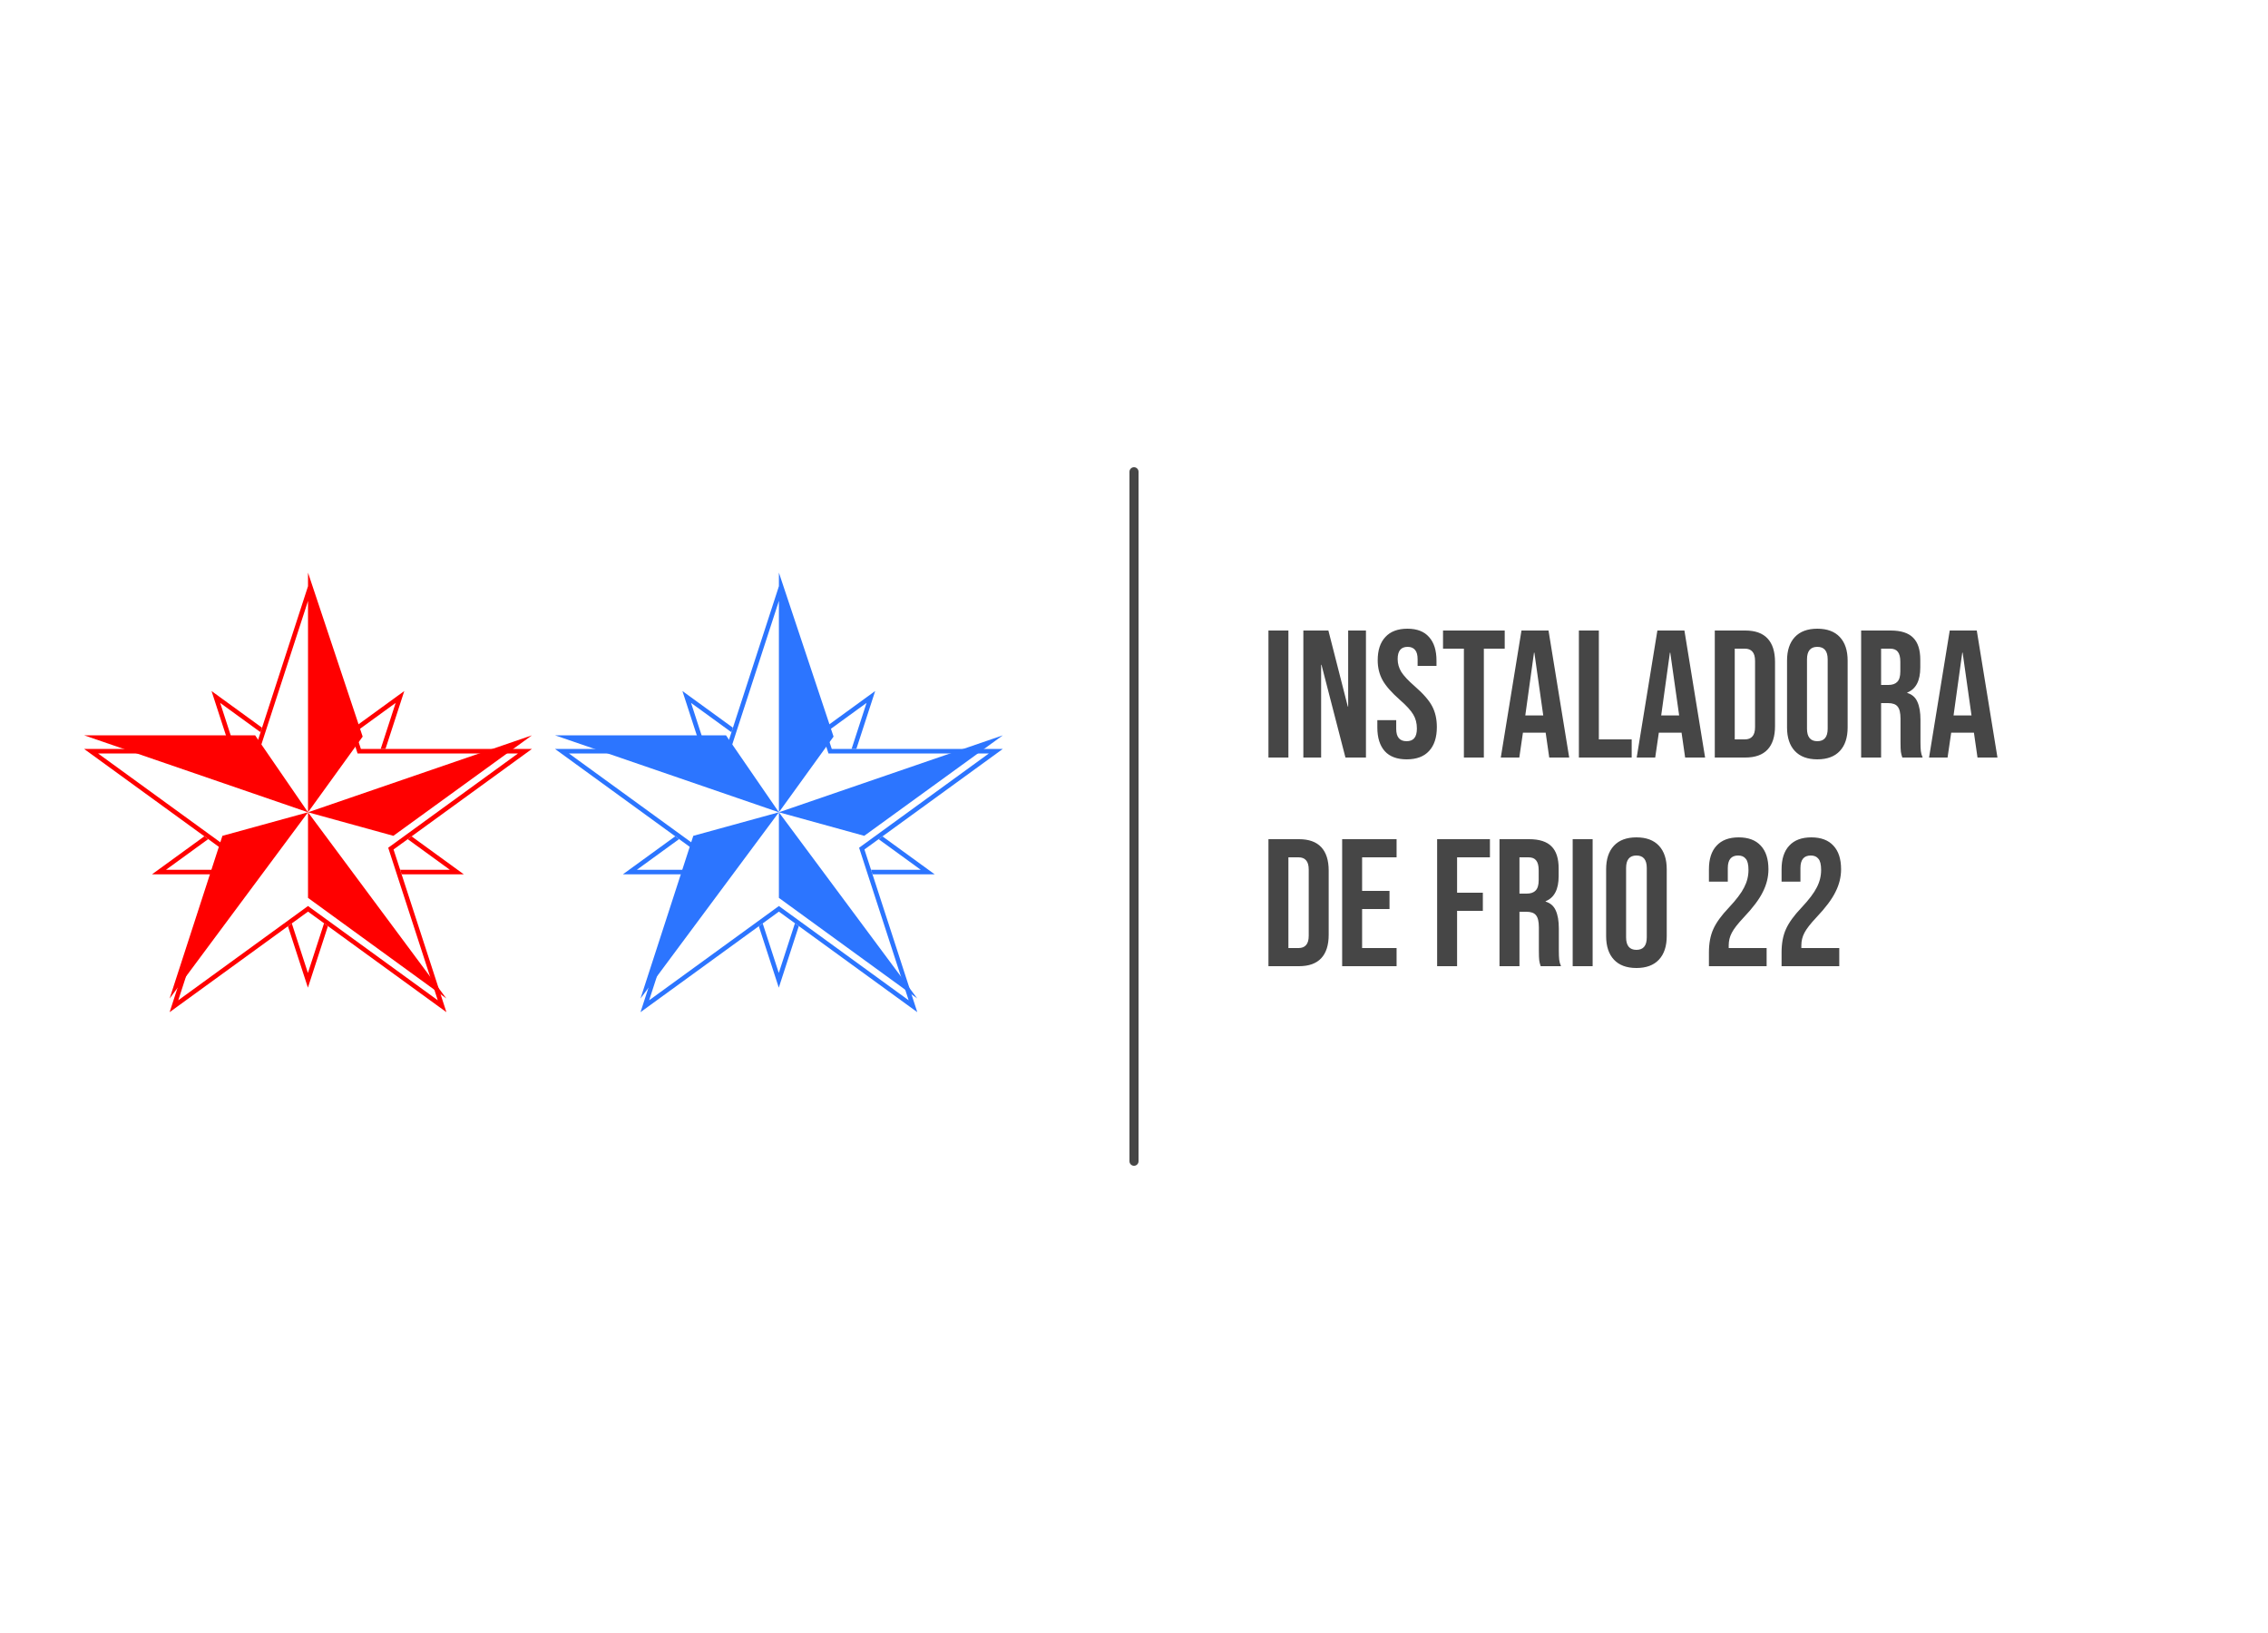 <svg width="500" height="360" viewBox="0 0 500 360" fill="none" xmlns="http://www.w3.org/2000/svg">
<path d="M250 104L250 256" stroke="#464646" stroke-width="2" stroke-linecap="round"/>
<g filter="url(#filter0_d_1_2)">
<path d="M279.64 140H284.04V168H279.64V140ZM287.335 140H292.855L297.135 156.76H297.215V140H301.135V168H296.615L291.335 147.56H291.255V168H287.335V140ZM310.126 168.4C307.992 168.4 306.379 167.8 305.286 166.6C304.192 165.373 303.646 163.627 303.646 161.36V159.76H307.806V161.68C307.806 163.493 308.566 164.4 310.086 164.4C310.832 164.4 311.392 164.187 311.766 163.76C312.166 163.307 312.366 162.587 312.366 161.6C312.366 160.427 312.099 159.4 311.566 158.52C311.032 157.613 310.046 156.533 308.606 155.28C306.792 153.68 305.526 152.24 304.806 150.96C304.086 149.653 303.726 148.187 303.726 146.56C303.726 144.347 304.286 142.64 305.406 141.44C306.526 140.213 308.152 139.6 310.286 139.6C312.392 139.6 313.979 140.213 315.046 141.44C316.139 142.64 316.686 144.373 316.686 146.64V147.8H312.526V146.36C312.526 145.4 312.339 144.707 311.966 144.28C311.592 143.827 311.046 143.6 310.326 143.6C308.859 143.6 308.126 144.493 308.126 146.28C308.126 147.293 308.392 148.24 308.926 149.12C309.486 150 310.486 151.067 311.926 152.32C313.766 153.92 315.032 155.373 315.726 156.68C316.419 157.987 316.766 159.52 316.766 161.28C316.766 163.573 316.192 165.333 315.046 166.56C313.926 167.787 312.286 168.4 310.126 168.4ZM322.728 144H318.128V140H331.728V144H327.128V168H322.728V144ZM335.423 140H341.383L345.943 168H341.543L340.743 162.44V162.52H335.743L334.943 168H330.863L335.423 140ZM340.223 158.72L338.263 144.88H338.183L336.263 158.72H340.223ZM348.078 140H352.478V164H359.718V168H348.078V140ZM365.384 140H371.344L375.904 168H371.504L370.704 162.44V162.52H365.704L364.904 168H360.824L365.384 140ZM370.184 158.72L368.224 144.88H368.144L366.224 158.72H370.184ZM378.038 140H384.758C386.945 140 388.585 140.587 389.678 141.76C390.772 142.933 391.318 144.653 391.318 146.92V161.08C391.318 163.347 390.772 165.067 389.678 166.24C388.585 167.413 386.945 168 384.758 168H378.038V140ZM384.678 164C385.398 164 385.945 163.787 386.318 163.36C386.718 162.933 386.918 162.24 386.918 161.28V146.72C386.918 145.76 386.718 145.067 386.318 144.64C385.945 144.213 385.398 144 384.678 144H382.438V164H384.678ZM400.648 168.4C398.488 168.4 396.835 167.787 395.688 166.56C394.542 165.333 393.968 163.6 393.968 161.36V146.64C393.968 144.4 394.542 142.667 395.688 141.44C396.835 140.213 398.488 139.6 400.648 139.6C402.808 139.6 404.462 140.213 405.608 141.44C406.755 142.667 407.328 144.4 407.328 146.64V161.36C407.328 163.6 406.755 165.333 405.608 166.56C404.462 167.787 402.808 168.4 400.648 168.4ZM400.648 164.4C402.168 164.4 402.928 163.48 402.928 161.64V146.36C402.928 144.52 402.168 143.6 400.648 143.6C399.128 143.6 398.368 144.52 398.368 146.36V161.64C398.368 163.48 399.128 164.4 400.648 164.4ZM410.304 140H416.824C419.091 140 420.744 140.533 421.784 141.6C422.824 142.64 423.344 144.253 423.344 146.44V148.16C423.344 151.067 422.384 152.907 420.464 153.68V153.76C421.531 154.08 422.277 154.733 422.704 155.72C423.157 156.707 423.384 158.027 423.384 159.68V164.6C423.384 165.4 423.411 166.053 423.464 166.56C423.517 167.04 423.651 167.52 423.864 168H419.384C419.224 167.547 419.117 167.12 419.064 166.72C419.011 166.32 418.984 165.6 418.984 164.56V159.44C418.984 158.16 418.771 157.267 418.344 156.76C417.944 156.253 417.237 156 416.224 156H414.704V168H410.304V140ZM416.304 152C417.184 152 417.837 151.773 418.264 151.32C418.717 150.867 418.944 150.107 418.944 149.04V146.88C418.944 145.867 418.757 145.133 418.384 144.68C418.037 144.227 417.477 144 416.704 144H414.704V152H416.304ZM429.837 140H435.797L440.357 168H435.957L435.157 162.44V162.52H430.157L429.357 168H425.277L429.837 140ZM434.637 158.72L432.677 144.88H432.597L430.677 158.72H434.637Z" fill="#464646"/>
</g>
<g filter="url(#filter1_d_1_2)">
<path d="M279.64 186H286.36C288.547 186 290.187 186.587 291.28 187.76C292.373 188.933 292.92 190.653 292.92 192.92V207.08C292.92 209.347 292.373 211.067 291.28 212.24C290.187 213.413 288.547 214 286.36 214H279.64V186ZM286.28 210C287 210 287.547 209.787 287.92 209.36C288.32 208.933 288.52 208.24 288.52 207.28V192.72C288.52 191.76 288.32 191.067 287.92 190.64C287.547 190.213 287 190 286.28 190H284.04V210H286.28ZM295.89 186H307.89V190H300.29V197.4H306.33V201.4H300.29V210H307.89V214H295.89V186ZM316.828 186H328.468V190H321.228V197.8H326.908V201.8H321.228V214H316.828V186ZM330.578 186H337.098C339.364 186 341.018 186.533 342.058 187.6C343.098 188.64 343.618 190.253 343.618 192.44V194.16C343.618 197.067 342.658 198.907 340.738 199.68V199.76C341.804 200.08 342.551 200.733 342.978 201.72C343.431 202.707 343.658 204.027 343.658 205.68V210.6C343.658 211.4 343.684 212.053 343.738 212.56C343.791 213.04 343.924 213.52 344.138 214H339.658C339.498 213.547 339.391 213.12 339.338 212.72C339.284 212.32 339.258 211.6 339.258 210.56V205.44C339.258 204.16 339.044 203.267 338.618 202.76C338.218 202.253 337.511 202 336.498 202H334.978V214H330.578V186ZM336.578 198C337.458 198 338.111 197.773 338.538 197.32C338.991 196.867 339.217 196.107 339.217 195.04V192.88C339.217 191.867 339.031 191.133 338.658 190.68C338.311 190.227 337.751 190 336.978 190H334.978V198H336.578ZM346.71 186H351.11V214H346.71V186ZM360.766 214.4C358.606 214.4 356.952 213.787 355.806 212.56C354.659 211.333 354.086 209.6 354.086 207.36V192.64C354.086 190.4 354.659 188.667 355.806 187.44C356.952 186.213 358.606 185.6 360.766 185.6C362.926 185.6 364.579 186.213 365.726 187.44C366.872 188.667 367.446 190.4 367.446 192.64V207.36C367.446 209.6 366.872 211.333 365.726 212.56C364.579 213.787 362.926 214.4 360.766 214.4ZM360.766 210.4C362.286 210.4 363.046 209.48 363.046 207.64V192.36C363.046 190.52 362.286 189.6 360.766 189.6C359.246 189.6 358.486 190.52 358.486 192.36V207.64C358.486 209.48 359.246 210.4 360.766 210.4ZM376.748 210.96C376.748 208.96 377.068 207.253 377.708 205.84C378.348 204.4 379.494 202.813 381.148 201.08C382.774 199.347 383.894 197.867 384.508 196.64C385.148 195.413 385.467 194.133 385.467 192.8C385.467 191.6 385.268 190.773 384.868 190.32C384.494 189.84 383.934 189.6 383.188 189.6C381.668 189.6 380.908 190.52 380.908 192.36V195.36H376.748V192.64C376.748 190.373 377.308 188.64 378.428 187.44C379.548 186.213 381.174 185.6 383.308 185.6C385.441 185.6 387.068 186.213 388.188 187.44C389.308 188.64 389.868 190.373 389.868 192.64C389.868 194.347 389.454 196.013 388.628 197.64C387.828 199.267 386.428 201.133 384.428 203.24C383.121 204.627 382.241 205.76 381.788 206.64C381.334 207.493 381.108 208.413 381.108 209.4V210H389.468V214H376.748V210.96ZM392.763 210.96C392.763 208.96 393.083 207.253 393.723 205.84C394.363 204.4 395.51 202.813 397.163 201.08C398.79 199.347 399.91 197.867 400.523 196.64C401.163 195.413 401.483 194.133 401.483 192.8C401.483 191.6 401.283 190.773 400.883 190.32C400.51 189.84 399.95 189.6 399.203 189.6C397.683 189.6 396.923 190.52 396.923 192.36V195.36H392.763V192.64C392.763 190.373 393.323 188.64 394.443 187.44C395.563 186.213 397.19 185.6 399.323 185.6C401.456 185.6 403.083 186.213 404.203 187.44C405.323 188.64 405.883 190.373 405.883 192.64C405.883 194.347 405.47 196.013 404.643 197.64C403.843 199.267 402.443 201.133 400.443 203.24C399.136 204.627 398.256 205.76 397.803 206.64C397.35 207.493 397.123 208.413 397.123 209.4V210H405.483V214H392.763V210.96Z" fill="#464646"/>
</g>
<g filter="url(#filter2_d_1_2)">
<path d="M46.635 149.339L67.882 164.776L89.129 149.339L81.014 174.316L102.261 189.753L75.998 189.753L67.882 214.731L59.766 189.753L33.503 189.753L54.751 174.316L46.635 149.339Z" fill="white"/>
<path d="M47.586 150.648L67.588 165.18L67.882 165.394L68.176 165.18L88.178 150.648L80.538 174.162L80.426 174.507L80.72 174.721L100.722 189.253L75.998 189.253L75.635 189.253L75.522 189.599L67.882 213.113L60.242 189.599L60.13 189.253L59.766 189.253L35.042 189.253L55.044 174.721L55.338 174.507L55.226 174.162L47.586 150.648Z" stroke="#FF0000"/>
</g>
<g filter="url(#filter3_d_1_2)">
<path d="M150.445 149.339L171.692 164.776L192.939 149.339L184.823 174.316L206.071 189.753L179.808 189.753L171.692 214.731L163.576 189.753L137.313 189.753L158.56 174.316L150.445 149.339Z" fill="white"/>
<path d="M151.396 150.648L171.398 165.18L171.692 165.394L171.986 165.18L191.988 150.648L184.348 174.162L184.236 174.507L184.53 174.721L204.532 189.253L179.808 189.253L179.444 189.253L179.332 189.599L171.692 213.113L164.052 189.599L163.939 189.253L163.576 189.253L138.852 189.253L158.854 174.721L159.148 174.507L159.036 174.162L151.396 150.648Z" stroke="#2C75FF"/>
</g>
<g filter="url(#filter4_d_1_2)">
<path d="M67.905 126.238L79.558 162.104H117.269L86.76 184.27L98.414 220.135L67.905 197.969L37.396 220.135L49.049 184.27L18.54 162.104H56.252L67.905 126.238Z" fill="white"/>
<path d="M67.905 127.856L79.083 162.258L79.195 162.604H79.558H115.731L86.467 183.865L86.173 184.079L86.285 184.424L97.463 218.826L68.199 197.565L67.905 197.351L67.611 197.565L38.347 218.826L49.525 184.424L49.637 184.079L49.343 183.865L20.079 162.604H56.252H56.615L56.727 162.258L67.905 127.856Z" stroke="#FF0000"/>
</g>
<path d="M79.954 162.387L67.905 126.238V179.07L79.954 162.387Z" fill="#FF0000"/>
<path d="M67.905 179.07L117.27 162.108L86.721 184.261L67.905 179.07Z" fill="#FF0000"/>
<path d="M98.399 220.112L67.905 179.07V197.941L98.399 220.112Z" fill="#FF0000"/>
<path d="M37.392 220.131L67.905 179.07L49.034 184.261L37.392 220.131Z" fill="#FF0000"/>
<path d="M67.905 179.07L18.558 162.108L56.245 162.108L67.905 179.07Z" fill="#FF0000"/>
<g filter="url(#filter5_d_1_2)">
<path d="M171.715 126.238L183.368 162.103H221.079L190.57 184.269L202.224 220.135L171.715 197.969L141.206 220.135L152.859 184.269L122.35 162.103H160.061L171.715 126.238Z" fill="white"/>
<path d="M171.715 127.856L182.893 162.258L183.005 162.603H183.368H219.54L190.276 183.865L189.983 184.078L190.095 184.424L201.273 218.826L172.009 197.564L171.715 197.35L171.421 197.564L142.157 218.826L153.335 184.424L153.447 184.078L153.153 183.865L123.889 162.603H160.061H160.425L160.537 162.258L171.715 127.856Z" stroke="#2C75FF"/>
</g>
<path d="M183.764 162.386L171.715 126.238V179.069L183.764 162.386Z" fill="#2C75FF"/>
<path d="M171.715 179.069L221.08 162.108L190.53 184.26L171.715 179.069Z" fill="#2C75FF"/>
<path d="M202.209 220.111L171.715 179.069V197.941L202.209 220.111Z" fill="#2C75FF"/>
<path d="M141.202 220.13L171.715 179.069L152.844 184.26L141.202 220.13Z" fill="#2C75FF"/>
<path d="M171.715 179.069L122.368 162.108L160.055 162.108L171.715 179.069Z" fill="#2C75FF"/>
<defs>
<filter id="filter0_d_1_2" x="277.64" y="136.6" width="164.717" height="32.8" filterUnits="userSpaceOnUse" color-interpolation-filters="sRGB">
<feFlood flood-opacity="0" result="BackgroundImageFix"/>
<feColorMatrix in="SourceAlpha" type="matrix" values="0 0 0 0 0 0 0 0 0 0 0 0 0 0 0 0 0 0 127 0" result="hardAlpha"/>
<feOffset dy="-1"/>
<feGaussianBlur stdDeviation="1"/>
<feComposite in2="hardAlpha" operator="out"/>
<feColorMatrix type="matrix" values="0 0 0 0 0 0 0 0 0 0 0 0 0 0 0 0 0 0 0.25 0"/>
<feBlend mode="normal" in2="BackgroundImageFix" result="effect1_dropShadow_1_2"/>
<feBlend mode="normal" in="SourceGraphic" in2="effect1_dropShadow_1_2" result="shape"/>
</filter>
<filter id="filter1_d_1_2" x="277.64" y="182.6" width="130.243" height="32.8" filterUnits="userSpaceOnUse" color-interpolation-filters="sRGB">
<feFlood flood-opacity="0" result="BackgroundImageFix"/>
<feColorMatrix in="SourceAlpha" type="matrix" values="0 0 0 0 0 0 0 0 0 0 0 0 0 0 0 0 0 0 127 0" result="hardAlpha"/>
<feOffset dy="-1"/>
<feGaussianBlur stdDeviation="1"/>
<feComposite in2="hardAlpha" operator="out"/>
<feColorMatrix type="matrix" values="0 0 0 0 0 0 0 0 0 0 0 0 0 0 0 0 0 0 0.25 0"/>
<feBlend mode="normal" in2="BackgroundImageFix" result="effect1_dropShadow_1_2"/>
<feBlend mode="normal" in="SourceGraphic" in2="effect1_dropShadow_1_2" result="shape"/>
</filter>
<filter id="filter2_d_1_2" x="29.503" y="148.339" width="76.758" height="73.392" filterUnits="userSpaceOnUse" color-interpolation-filters="sRGB">
<feFlood flood-opacity="0" result="BackgroundImageFix"/>
<feColorMatrix in="SourceAlpha" type="matrix" values="0 0 0 0 0 0 0 0 0 0 0 0 0 0 0 0 0 0 127 0" result="hardAlpha"/>
<feOffset dy="3"/>
<feGaussianBlur stdDeviation="2"/>
<feComposite in2="hardAlpha" operator="out"/>
<feColorMatrix type="matrix" values="0 0 0 0 1 0 0 0 0 0 0 0 0 0 0 0 0 0 0.25 0"/>
<feBlend mode="normal" in2="BackgroundImageFix" result="effect1_dropShadow_1_2"/>
<feBlend mode="normal" in="SourceGraphic" in2="effect1_dropShadow_1_2" result="shape"/>
</filter>
<filter id="filter3_d_1_2" x="133.313" y="148.339" width="76.758" height="73.392" filterUnits="userSpaceOnUse" color-interpolation-filters="sRGB">
<feFlood flood-opacity="0" result="BackgroundImageFix"/>
<feColorMatrix in="SourceAlpha" type="matrix" values="0 0 0 0 0 0 0 0 0 0 0 0 0 0 0 0 0 0 127 0" result="hardAlpha"/>
<feOffset dy="3"/>
<feGaussianBlur stdDeviation="2"/>
<feComposite in2="hardAlpha" operator="out"/>
<feColorMatrix type="matrix" values="0 0 0 0 1 0 0 0 0 0 0 0 0 0 0 0 0 0 0.25 0"/>
<feBlend mode="normal" in2="BackgroundImageFix" result="effect1_dropShadow_1_2"/>
<feBlend mode="normal" in="SourceGraphic" in2="effect1_dropShadow_1_2" result="shape"/>
</filter>
<filter id="filter4_d_1_2" x="14.54" y="125.238" width="106.729" height="101.897" filterUnits="userSpaceOnUse" color-interpolation-filters="sRGB">
<feFlood flood-opacity="0" result="BackgroundImageFix"/>
<feColorMatrix in="SourceAlpha" type="matrix" values="0 0 0 0 0 0 0 0 0 0 0 0 0 0 0 0 0 0 127 0" result="hardAlpha"/>
<feOffset dy="3"/>
<feGaussianBlur stdDeviation="2"/>
<feComposite in2="hardAlpha" operator="out"/>
<feColorMatrix type="matrix" values="0 0 0 0 1 0 0 0 0 0 0 0 0 0 0 0 0 0 0.25 0"/>
<feBlend mode="normal" in2="BackgroundImageFix" result="effect1_dropShadow_1_2"/>
<feBlend mode="normal" in="SourceGraphic" in2="effect1_dropShadow_1_2" result="shape"/>
</filter>
<filter id="filter5_d_1_2" x="118.35" y="125.238" width="106.729" height="101.897" filterUnits="userSpaceOnUse" color-interpolation-filters="sRGB">
<feFlood flood-opacity="0" result="BackgroundImageFix"/>
<feColorMatrix in="SourceAlpha" type="matrix" values="0 0 0 0 0 0 0 0 0 0 0 0 0 0 0 0 0 0 127 0" result="hardAlpha"/>
<feOffset dy="3"/>
<feGaussianBlur stdDeviation="2"/>
<feComposite in2="hardAlpha" operator="out"/>
<feColorMatrix type="matrix" values="0 0 0 0 0.173 0 0 0 0 0.459 0 0 0 0 1 0 0 0 0.25 0"/>
<feBlend mode="normal" in2="BackgroundImageFix" result="effect1_dropShadow_1_2"/>
<feBlend mode="normal" in="SourceGraphic" in2="effect1_dropShadow_1_2" result="shape"/>
</filter>
</defs>
</svg>
